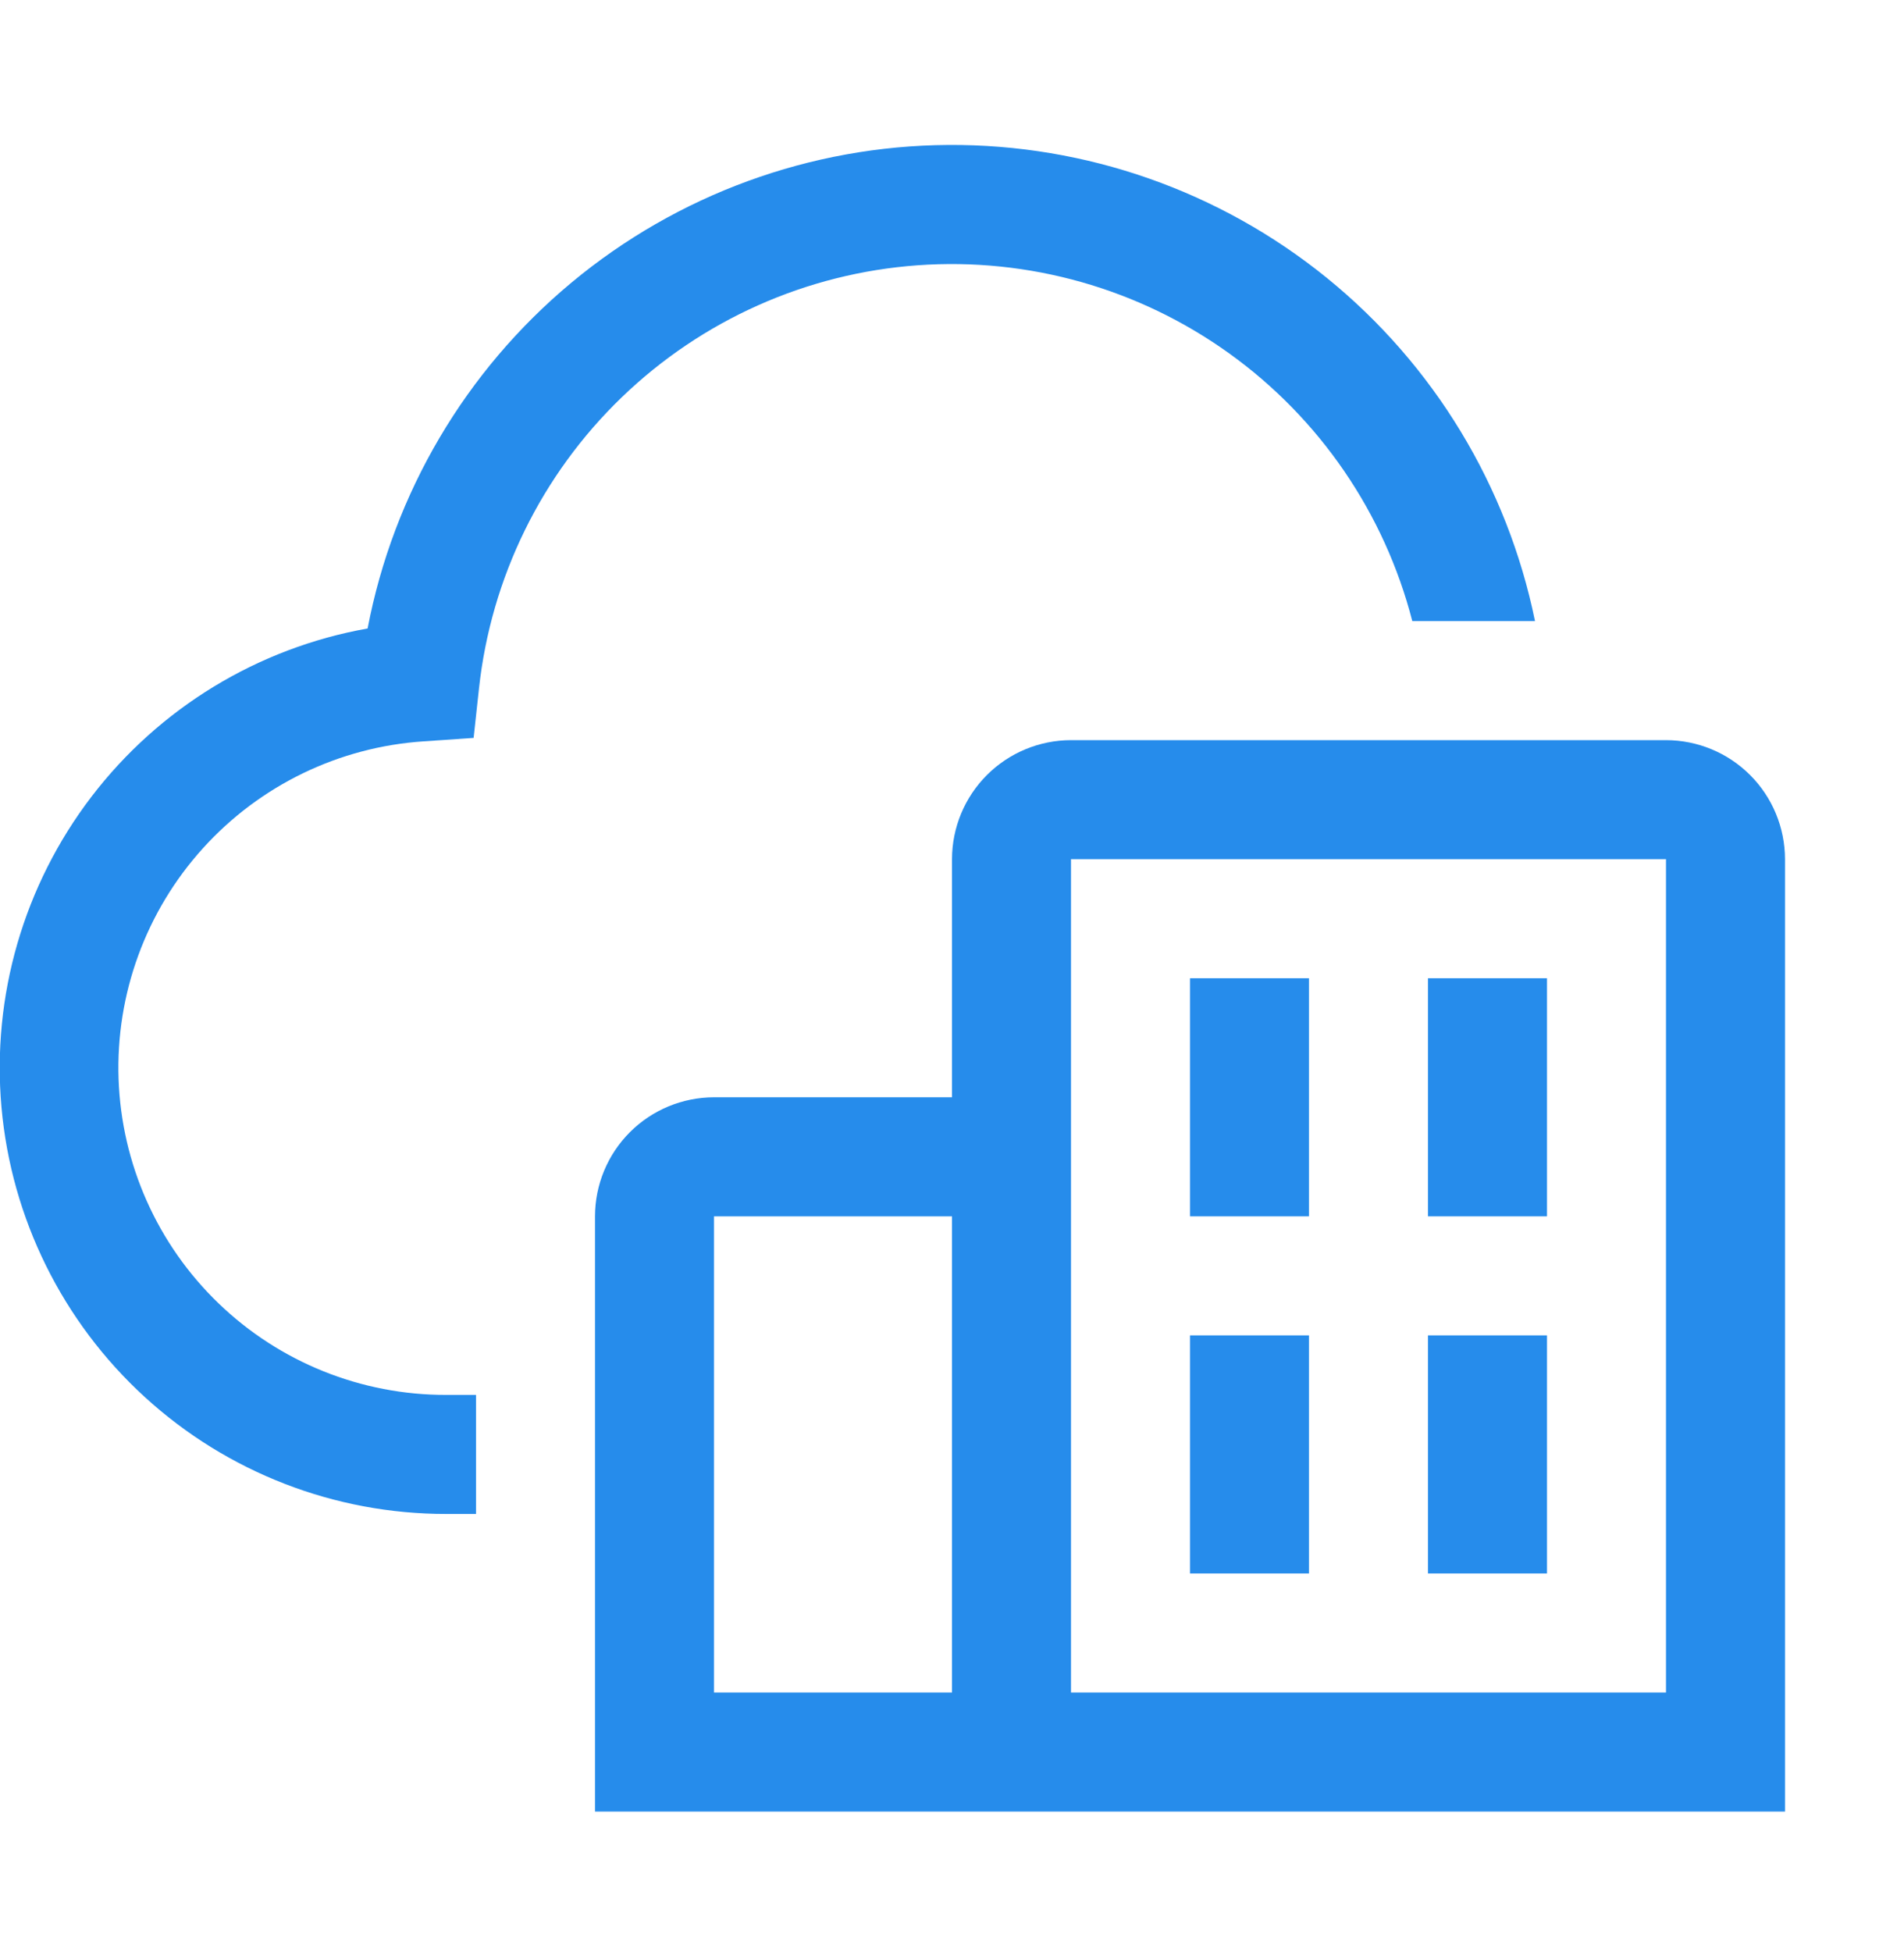 <svg width="40" height="41" viewBox="0 0 40 41" fill="none" xmlns="http://www.w3.org/2000/svg">
<g clip-path="url(#clip0_337_7289)">
<path d="M32.248 13.043C31.668 10.207 30.123 7.66 27.875 5.836C25.627 4.013 22.816 3.026 19.922 3.044C17.027 3.062 14.229 4.085 12.004 5.936C9.779 7.788 8.266 10.355 7.723 13.198C5.416 13.608 3.346 14.868 1.922 16.73C0.499 18.591 -0.176 20.918 0.031 23.252C0.239 25.586 1.313 27.758 3.043 29.339C4.773 30.92 7.032 31.795 9.375 31.793H10V29.293H9.375C7.591 29.297 5.875 28.608 4.59 27.369C3.305 26.131 2.553 24.442 2.491 22.658C2.43 20.875 3.065 19.138 4.262 17.815C5.459 16.491 7.123 15.685 8.904 15.568L9.95 15.496L10.063 14.455C10.316 12.13 11.377 9.967 13.061 8.344C14.744 6.721 16.944 5.739 19.277 5.571C21.61 5.403 23.928 6.059 25.827 7.424C27.726 8.789 29.086 10.778 29.67 13.043H32.248Z" fill="#268CEB"/>
<path d="M35 15.543H22.5C21.837 15.544 21.202 15.807 20.733 16.276C20.264 16.745 20.001 17.38 20 18.043V23.043H15C14.337 23.044 13.702 23.307 13.233 23.776C12.764 24.245 12.501 24.88 12.5 25.543V38.043H37.5V18.043C37.499 17.38 37.236 16.745 36.767 16.276C36.298 15.807 35.663 15.544 35 15.543ZM15 35.543V25.543H20V35.543H15ZM35 35.543H22.5V18.043H35V35.543Z" fill="#268CEB"/>
<path d="M25 20.543H27.5V25.543H25V20.543ZM30 20.543H32.5V25.543H30V20.543ZM25 28.043H27.5V33.043H25V28.043ZM30 28.043H32.5V33.043H30V28.043Z" fill="#268CEB"/>
</g>
<defs>
<clipPath id="clip0_337_7289">
<rect width="40" height="40" fill="white" transform="translate(0 0.543)"/>
</clipPath>
</defs>
</svg>
